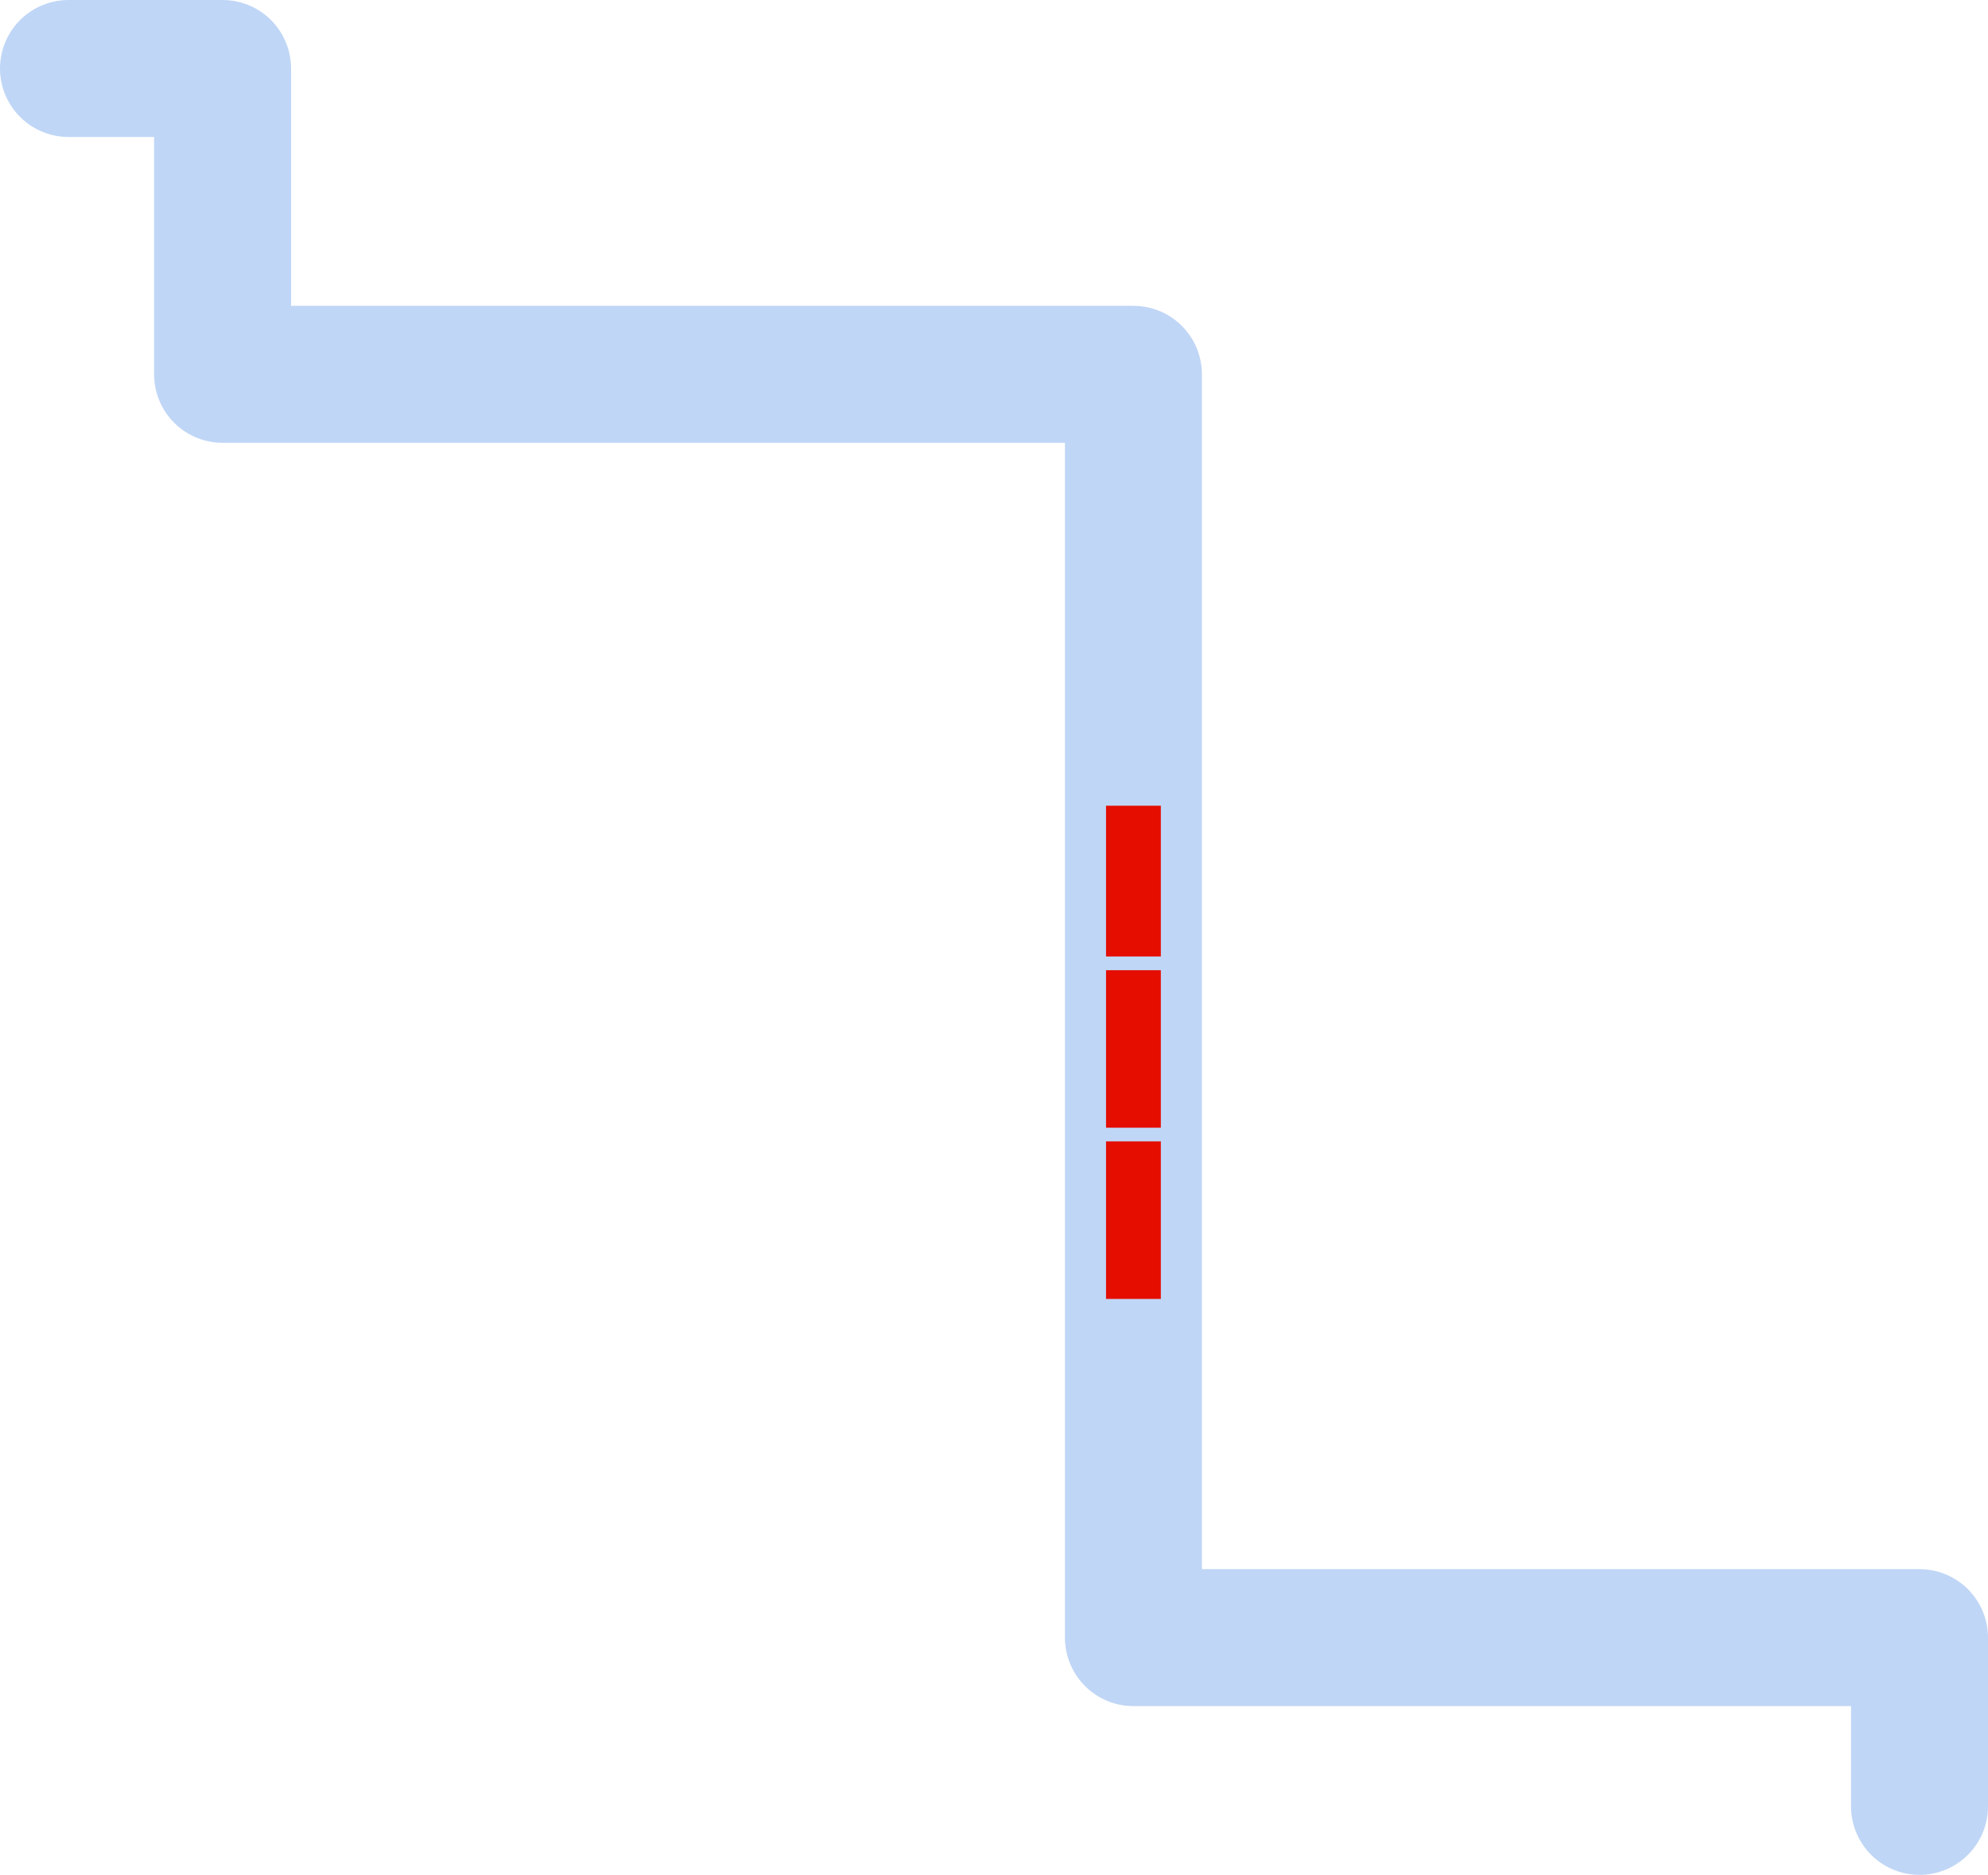 <svg id="routes" xmlns="http://www.w3.org/2000/svg" viewBox="0 0 290.28 273.77"><defs><style>.cls-1,.cls-2{fill:none;stroke-linejoin:round;}.cls-1{stroke:#b0cbf3;stroke-linecap:round;stroke-width:20px;opacity:0.8;}.cls-2{stroke:#e40d00;stroke-linecap:square;stroke-width:8px;stroke-dasharray:15 10;}</style></defs><title>algorithms_routeTwo</title><polyline class="cls-1" points="280.28 263.77 280.28 239.13 165.5 239.13 165.5 54.66 32.5 54.66 32.5 10 10 10"/><line class="cls-2" x1="165.5" y1="185.67" x2="165.5" y2="121.65"/></svg>